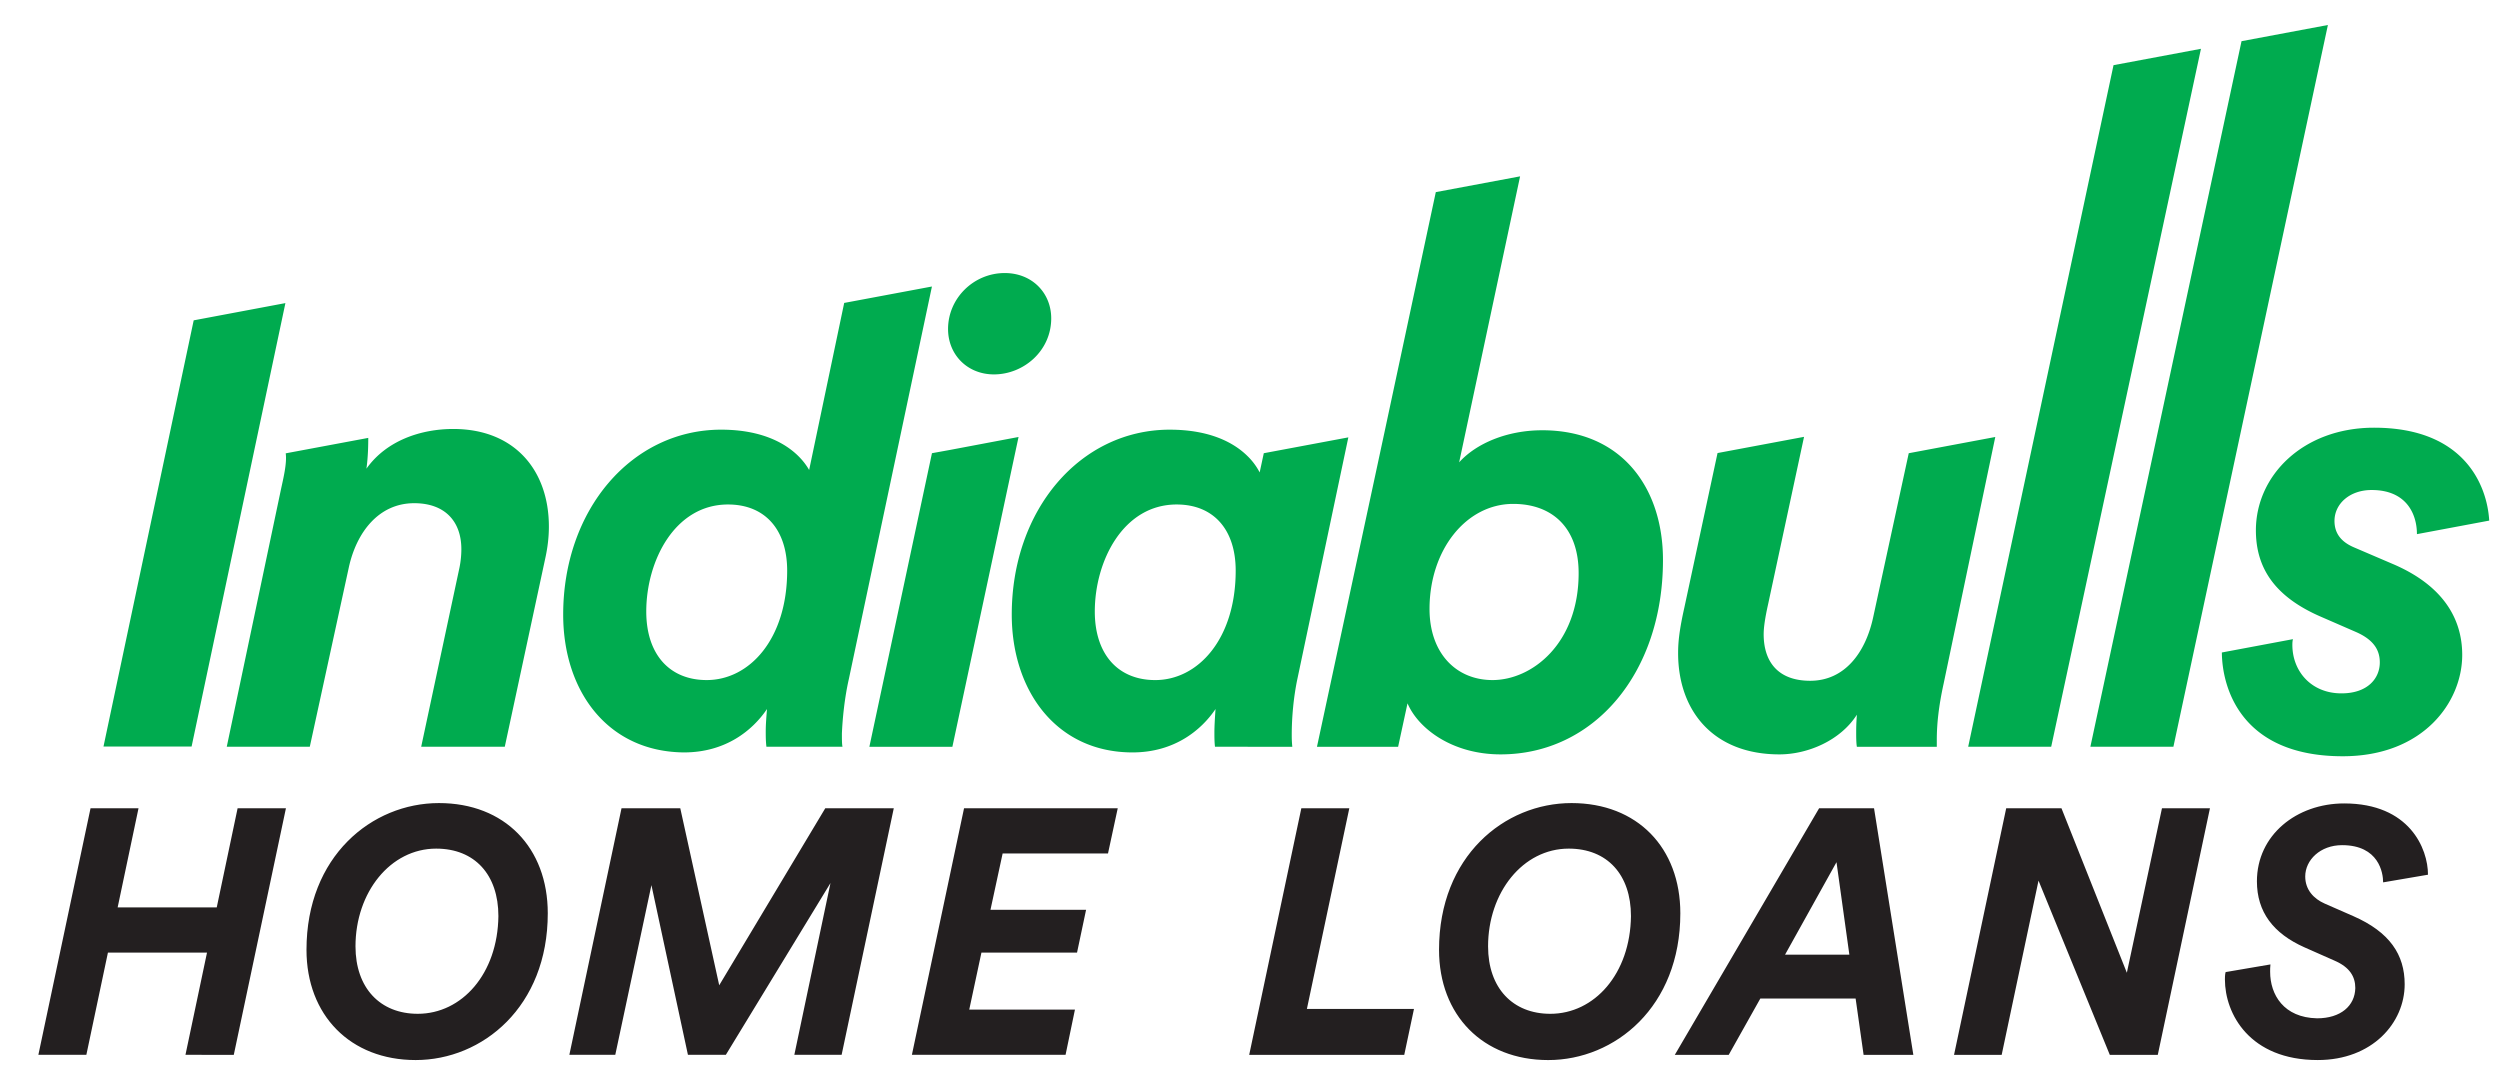 <svg xmlns="http://www.w3.org/2000/svg" width="239" height="104" viewBox="0 0 239 104">
    <g fill="none" fillRule="evenodd">
        <path fill="#00AB4F" d="M228.835 53.953l-3.798-1.627c-1.14-.488-1.86-1.262-1.86-2.524 0-1.629 1.44-2.957 3.554-2.957 3.366 0 4.328 2.347 4.328 4.219l6.91-1.295c-.2-3.388-2.395-8.881-11.006-8.881-6.796 0-11.3 4.573-11.3 9.81 0 3.61 1.803 6.376 6.308 8.302l3.31 1.441c1.75.785 2.227 1.804 2.227 2.89 0 1.505-1.142 2.955-3.666 2.955-2.89 0-4.693-2.114-4.693-4.638 0-.122 0-.301.054-.544l-6.794 1.274c.02 3.269 1.748 9.92 11.556 9.92 7.692 0 11.422-5.17 11.422-9.688 0-3.61-1.98-6.677-6.552-8.657M214.29 3.938L199.84 71.39h7.937l14.77-69zM202.053 6.23l-13.895 65.16h7.936l14.318-66.725zM190.749 41.776l-4.942 23.601c-.474 2.171-.649 3.853-.649 5.36v.655h-7.64c-.066-.354-.066-1.02-.066-1.265 0-.475 0-.897.066-1.803-1.573 2.47-4.694 3.795-7.408 3.795-6.307 0-9.682-4.148-9.682-9.684 0-1.086.121-2.228.607-4.398l3.162-14.725 8.27-1.55-3.442 16.03c-.297 1.33-.418 2.228-.418 2.838 0 2.646 1.382 4.452 4.449 4.452 3.312 0 5.302-2.717 6.022-6.082l3.398-15.672 8.273-1.552zM147.431 41.134c-3.364 0-6.31 1.26-7.936 3.065l5.826-27.34-8.058 1.508-4.838 22.637-6.523 30.387h7.758l.898-4.153c1.029 2.414 4.275 4.881 8.9 4.881 8.911 0 15.522-7.76 15.522-18.586 0-6.864-3.908-12.4-11.549-12.4m-4.745 23.881c-3.492 0-6.024-2.579-6.024-6.798 0-5.646 3.496-10.043 8.002-10.043 3.678 0 6.253 2.227 6.253 6.62 0 6.731-4.45 10.221-8.231 10.221M128.9 41.813l-8.082 1.514-.394 1.835a6.094 6.094 0 0 0-1.184-1.582c-1.303-1.277-3.599-2.503-7.415-2.503-8.545 0-15.101 7.641-15.101 17.68 0 7.285 4.272 13.174 11.545 13.174 3.975 0 6.554-2.102 7.936-4.149-.052.72-.108 1.625-.108 2.223 0 .422 0 .91.056 1.385l7.391.001c-.053-.544-.053-.898-.053-1.141 0-1.684.174-3.61.54-5.35l4.87-23.087zM110.44 65.015c-3.552 0-5.777-2.46-5.777-6.556 0-4.816 2.709-10.23 7.825-10.23 3.544 0 5.644 2.415 5.644 6.321 0 6.556-3.61 10.465-7.692 10.465zM90.716 43.032l-1.621.293-5.983 28.066h7.936l6.325-29.616-6.657 1.257zm5.33-16.928c-2.953 0-5.412 2.403-5.412 5.348 0 2.467 1.858 4.341 4.384 4.341 2.832 0 5.478-2.24 5.478-5.36 0-2.403-1.804-4.33-4.45-4.33zM89.093 27.39l-8.388 1.57-3.351 15.97c-.964-1.695-3.418-3.854-8.411-3.854-8.546 0-15.102 7.642-15.102 17.68 0 7.34 4.276 13.118 11.55 13.175 3.974 0 6.55-2.1 7.935-4.149-.056.662-.121 1.503-.121 2.101 0 .488 0 .963.065 1.507h7.274c-.058-.235-.058-.719-.058-1.263.058-1.382.244-3.365.667-5.226l7.94-37.51zM67.56 65.014c-3.555 0-5.777-2.459-5.777-6.555 0-4.816 2.71-10.23 7.814-10.23 3.551 0 5.656 2.415 5.656 6.32 0 6.556-3.608 10.465-7.693 10.465zM43.33 41.01c-3.064 0-6.375 1.085-8.3 3.797.166-1.15.176-2.415.176-2.944l-7.892 1.476c.135.938-.234 2.42-.466 3.505l-5.17 24.545h7.938l3.73-17.139c.72-3.31 2.823-6.144 6.254-6.144 2.945 0 4.506 1.75 4.506 4.395 0 .543-.055 1.142-.177 1.75l-3.663 17.138h7.991l3.852-17.925c.243-1.085.365-2.102.365-3.12 0-5.36-3.254-9.334-9.143-9.334M18.517 30.625L9.894 71.366h8.423l8.968-42.39z"/>
        <path fill="#231F20" d="M17.73 100.842l2.06-9.774h-9.472l-2.063 9.774H3.668l4.987-23.57h4.587l-1.994 9.474h9.473l1.994-9.475h4.62l-4.985 23.571zM41.963 76.774c6.282 0 10.404 4.255 10.404 10.538 0 8.943-6.248 14.029-12.63 14.029-6.25 0-10.437-4.289-10.437-10.54 0-8.941 6.249-14.027 12.663-14.027m-.265 4.354c-4.387 0-7.713 4.189-7.713 9.341 0 3.99 2.36 6.45 5.952 6.45 4.22 0 7.645-3.823 7.71-9.341 0-3.956-2.26-6.45-5.949-6.45M75.938 100.842l3.456-16.423-10.004 16.423h-3.624l-3.49-16.224-3.456 16.224h-4.39l4.987-23.57h5.618l3.722 16.921 10.138-16.922h6.55l-4.986 23.571zM87.177 100.842l4.985-23.57h14.693l-.931 4.322H95.851l-1.162 5.385h9.14l-.864 4.089h-9.14l-1.165 5.451h10.105l-.897 4.323zM119.423 100.843l4.984-23.571h4.587l-4.055 19.183h10.237l-.929 4.388zM150.237 76.774c6.282 0 10.403 4.256 10.403 10.538 0 8.943-6.25 14.03-12.63 14.03-6.25 0-10.438-4.29-10.438-10.54 0-8.941 6.25-14.028 12.665-14.028m-.267 4.354c-4.385 0-7.71 4.19-7.71 9.342 0 3.99 2.36 6.45 5.95 6.45 4.22 0 7.645-3.823 7.71-9.341 0-3.956-2.26-6.451-5.95-6.451M177.397 95.457h-9.108l-3.023 5.386h-5.154l13.795-23.572h5.251l3.757 23.572h-4.755l-.763-5.386zm-6.748-4.188h6.15l-1.23-8.844-4.92 8.844zM201.697 100.843l-6.815-16.655-3.522 16.655h-4.554l4.986-23.571h5.285l6.25 15.724 3.357-15.724h4.587l-4.986 23.571zM225.167 94.46c0-1.097-.532-1.995-1.995-2.627l-2.856-1.263c-2.993-1.33-4.555-3.39-4.555-6.316 0-4.422 3.789-7.446 8.342-7.446 6.249 0 8.012 4.321 8.012 6.814l-4.288.732c0-.898-.4-3.557-3.924-3.557-2.093 0-3.523 1.428-3.523 2.992 0 1.262.799 2.127 1.861 2.594l2.727 1.195c3.49 1.529 4.919 3.69 4.919 6.516 0 3.69-3.09 7.246-8.309 7.246-6.516 0-8.876-4.42-8.876-7.711 0-.134 0-.464.067-.698l4.286-.732c-.03.3-.03.432-.03.7 0 2.193 1.295 4.386 4.486 4.452 2.26 0 3.624-1.195 3.656-2.892"/>
    </g>
</svg>
